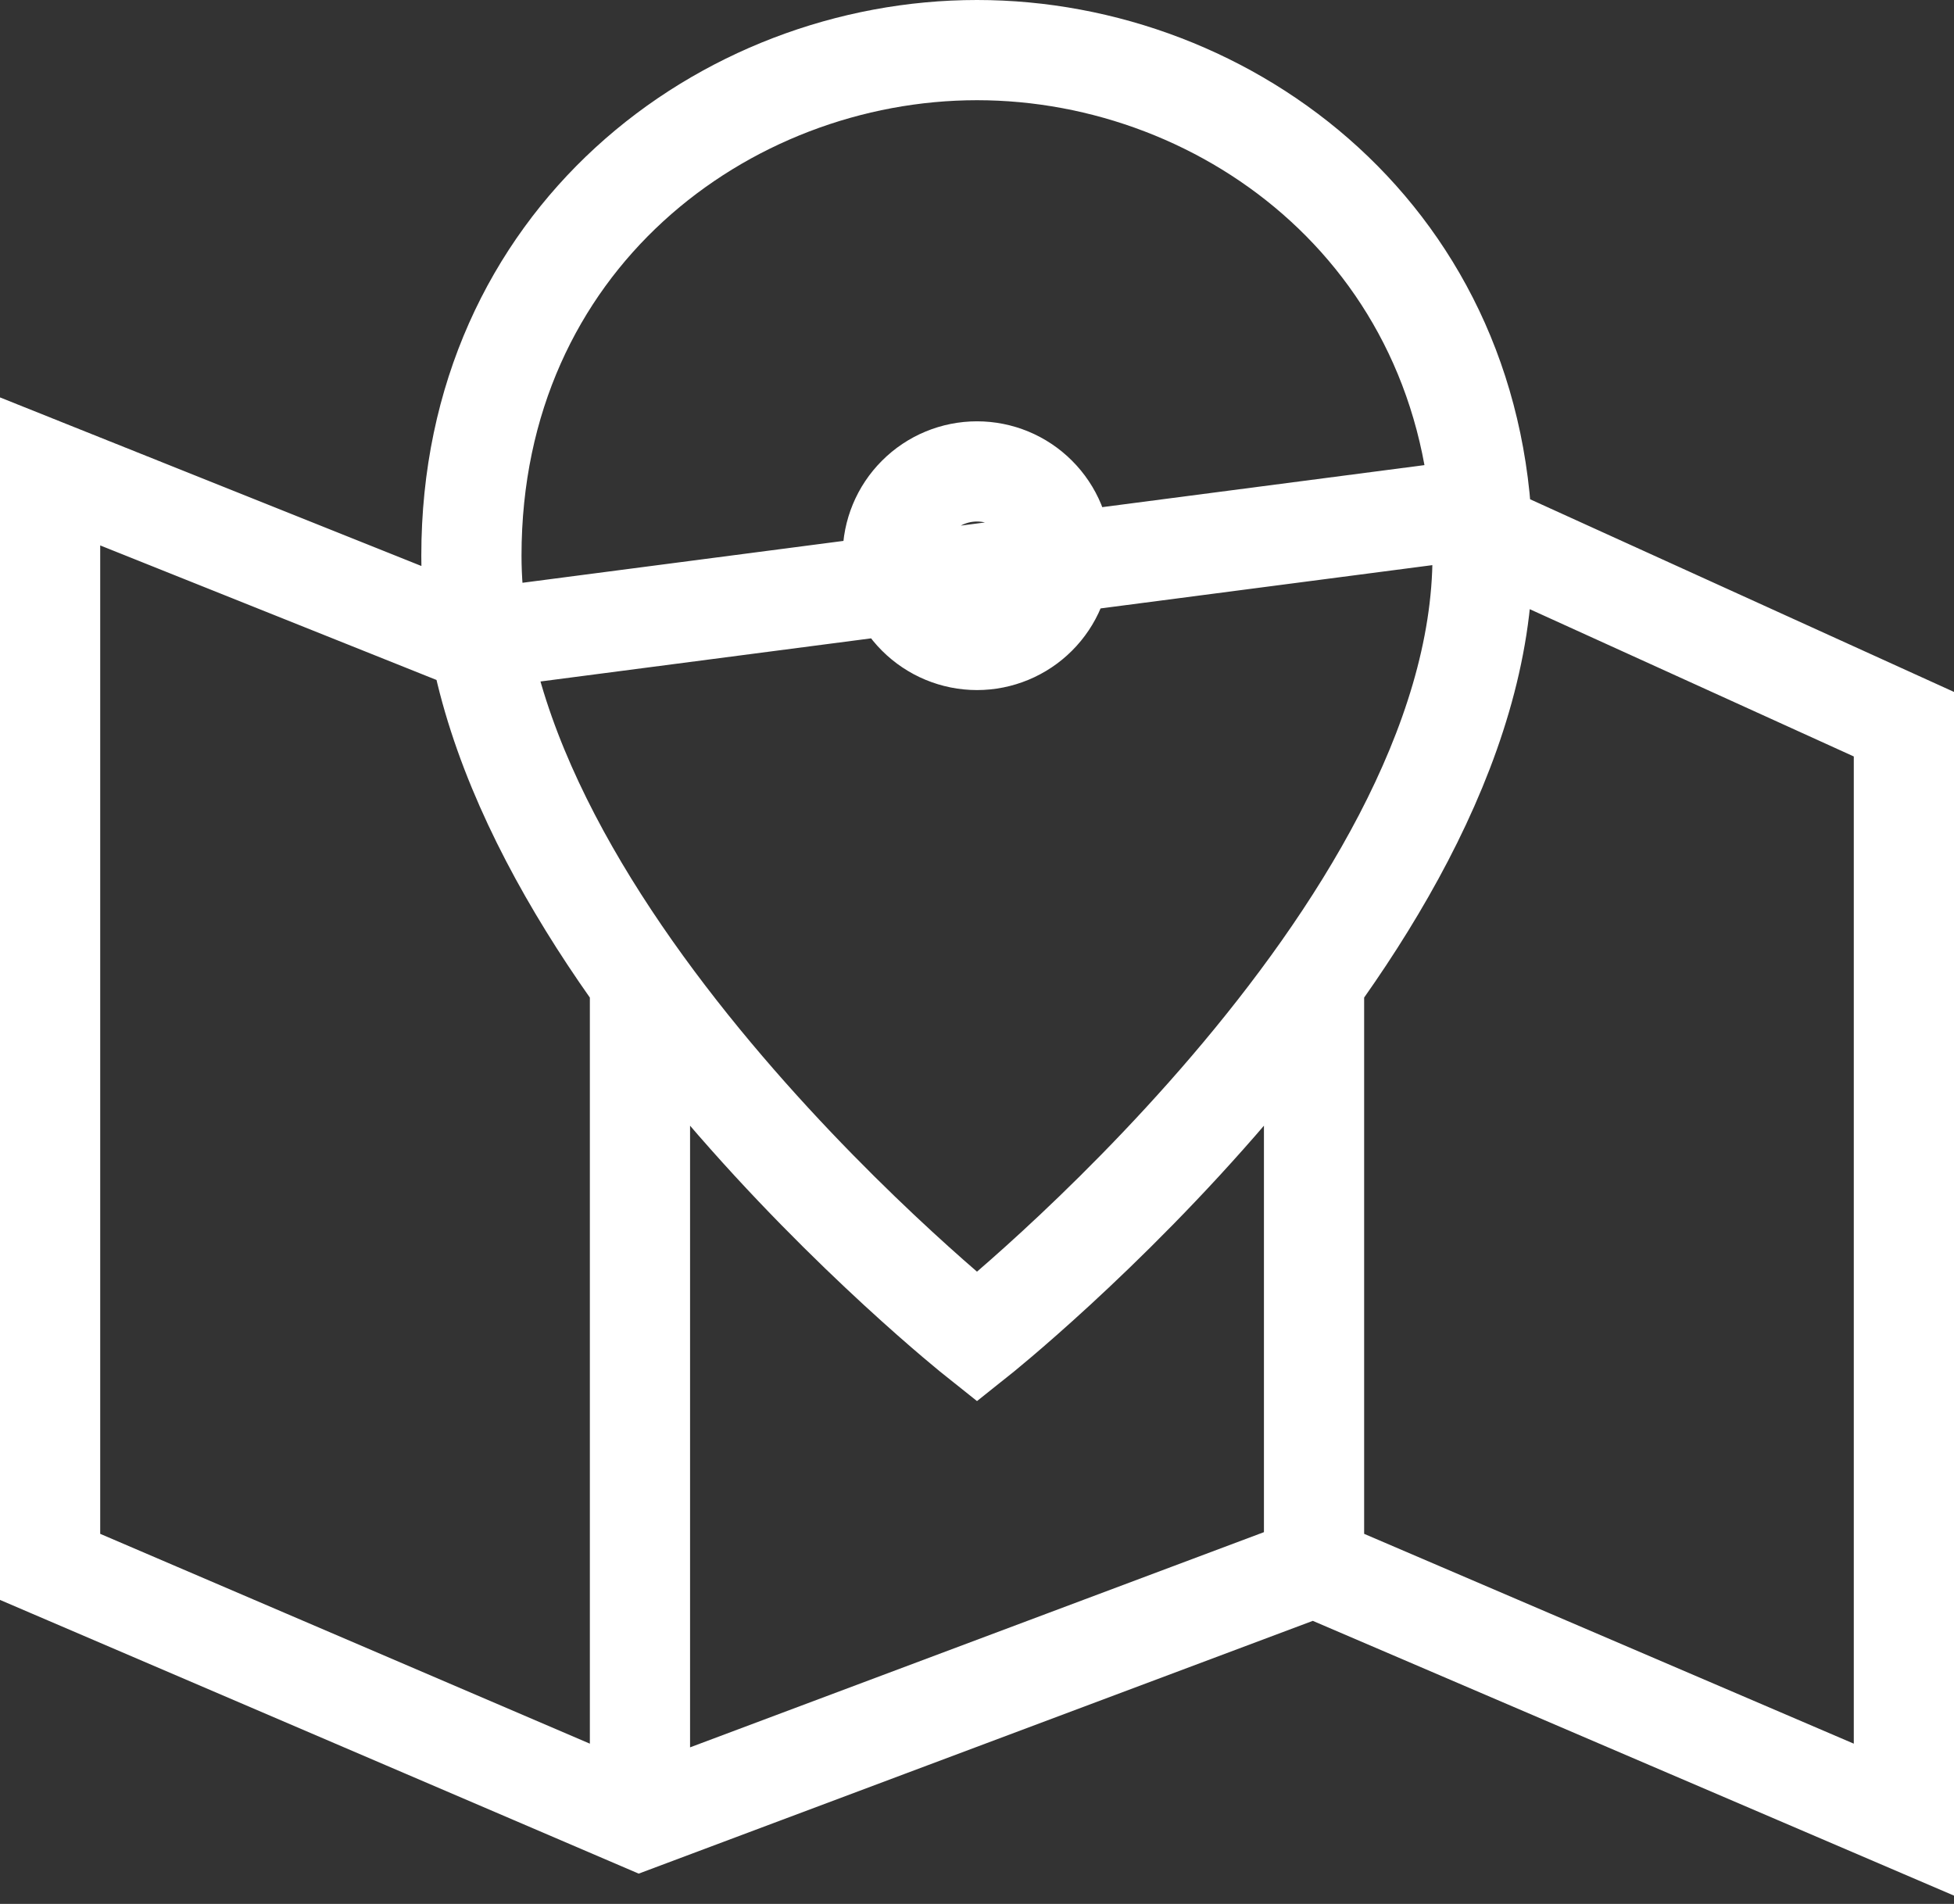 <svg width="39" height="38" viewBox="0 0 39 38" fill="none" xmlns="http://www.w3.org/2000/svg">
<rect x="0" y="0" width="39" height="38" fill="#333333" stroke="none"/>
<path d="M28.75 10.25L38 14.454V36.318L26.227 31.273L12.773 36.318L1 31.273V9.409L9.409 12.773L28.75 10.25ZM26.227 31.273V19.5V31.273ZM12.773 36.318V19.5V36.318ZM19.5 26.686C19.5 26.686 9.409 18.659 9.409 11.091C9.409 4.784 14.454 1 19.5 1C24.546 1 29.591 4.784 29.591 11.091C29.591 18.659 19.5 26.686 19.5 26.686ZM21.182 11.091C21.182 10.645 21.005 10.217 20.689 9.902C20.374 9.586 19.946 9.409 19.5 9.409C19.054 9.409 18.626 9.586 18.311 9.902C17.995 10.217 17.818 10.645 17.818 11.091C17.818 11.537 17.995 11.965 18.311 12.28C18.626 12.595 19.054 12.773 19.5 12.773C19.946 12.773 20.374 12.595 20.689 12.28C21.005 11.965 21.182 11.537 21.182 11.091Z" stroke="white" stroke-width="2"/>
</svg>
